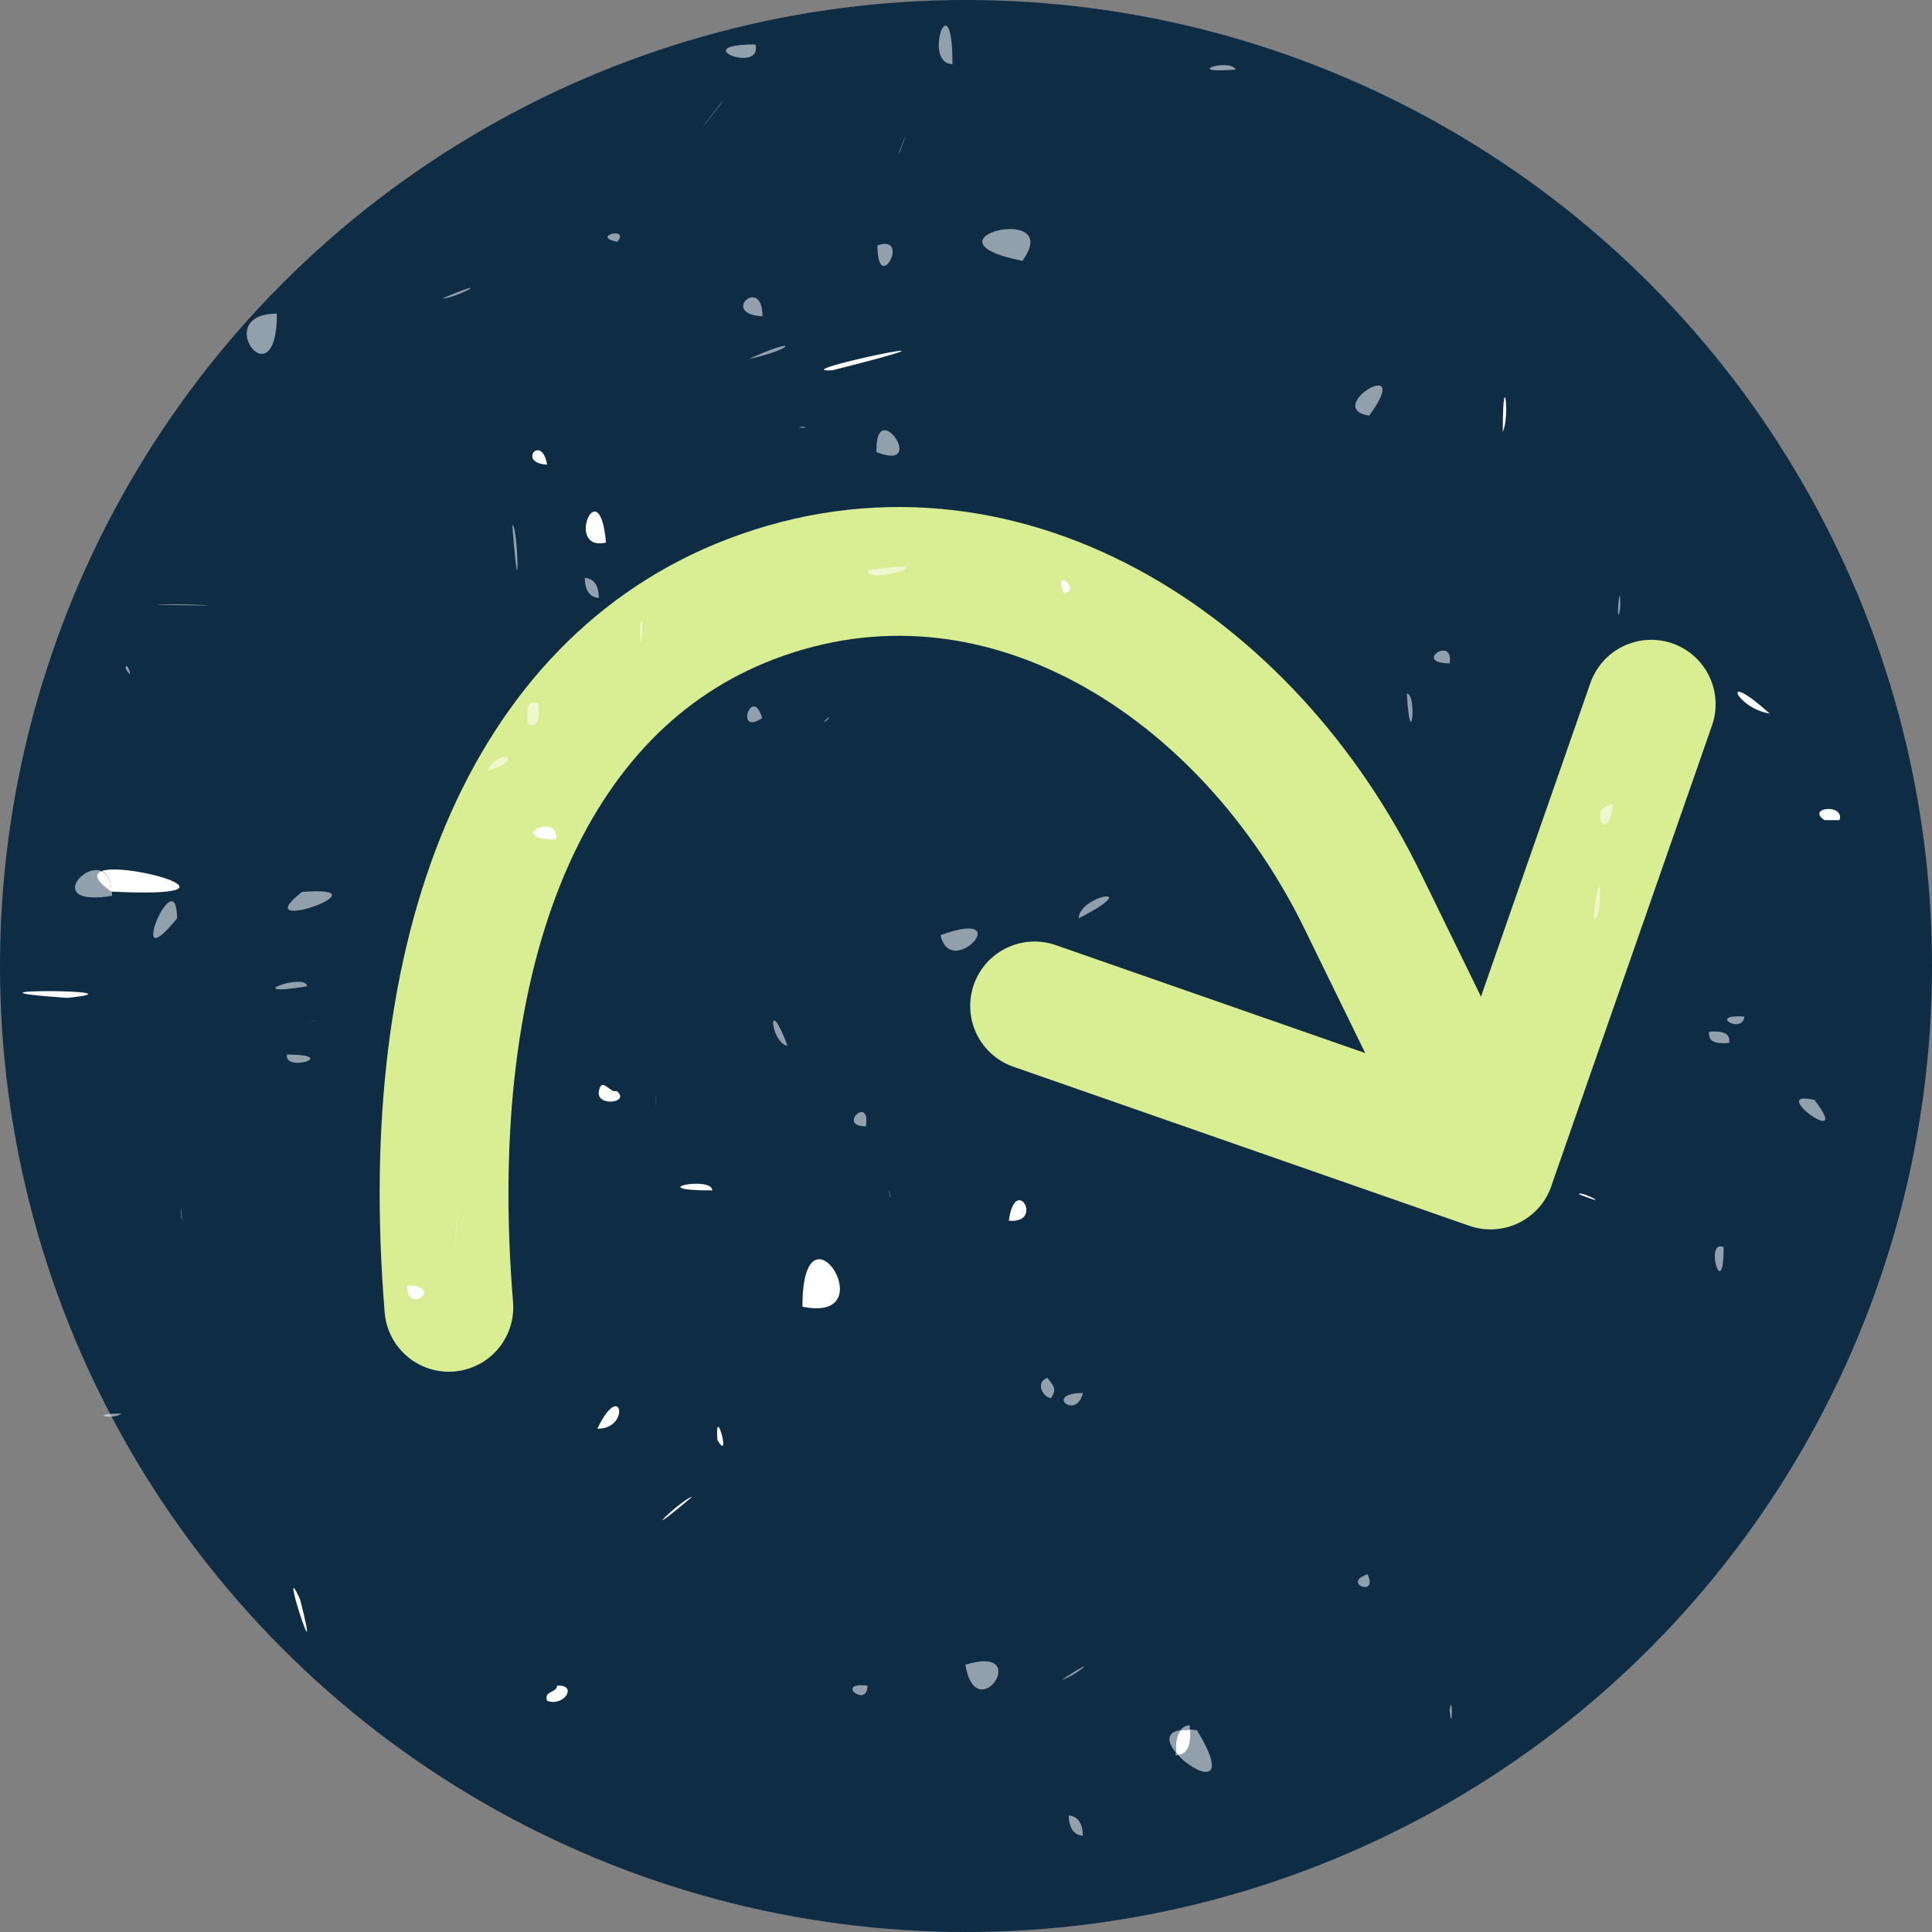 <?xml version="1.0" encoding="UTF-8"?>
<svg id="Layer_2" data-name="Layer 2" xmlns="http://www.w3.org/2000/svg" viewBox="0 0 60 60">
  <rect x="0" y="0" width="60" height="60" fill="#808080" stroke="none"/>
  <defs>
    <style>
      .cls-1, .cls-2 {
        fill: #fff;
      }

      .cls-3 {
        fill: #0e2c44;
      }

      .cls-4 {
        fill: none;
        stroke: #d9ed92;
        stroke-linecap: round;
        stroke-linejoin: round;
        stroke-width: 4px;
      }

      .cls-2 {
        opacity: .55;
      }
    </style>
  </defs>
  <g id="Layer_5" data-name="Layer 5">
    <g>
      <circle class="cls-3" cx="30" cy="30" r="30"/>
      <g>
        <path class="cls-4" d="m13.94,40.6c-.92-11.2,2.44-19.34,9.37-21.99,7.71-2.95,15.45,2.01,19.04,9.44l3.43,7.02"/>
        <polyline class="cls-4" points="51.28 21.87 46.29 36.17 46.29 36.18 32.13 31.24"/>
      </g>
      <path class="cls-1" d="m36.58,54.5c.29-.03.41-.3.38-.78-.12,0-.21,0-.29.01-.12.14-.17.37-.15.69.02.03.05.05.07.08Z"/>
      <path class="cls-2" d="m43.69,21.54c.12,1.97.33,0,0,0h0Z"/>
      <path class="cls-2" d="m23.46,1.38c-2.18,0,.24.94,0,0h0Z"/>
      <path class="cls-2" d="m29.98,51.7c.34,2.02,2.13-.66,0,0h0Z"/>
      <path class="cls-2" d="m53.53,38.73c-.62-.26,0,1.8,0,0h0Z"/>
      <path class="cls-1" d="m54.96,22.16c-1.6-1.44-1.04-.16,0,0h0Z"/>
      <path class="cls-2" d="m50.1,24.98c-.79,0-.22,1.4,0,0h0Z"/>
      <path class="cls-2" d="m45.02,20.6c.14-.89-1.17,0,0,0h0Z"/>
      <path class="cls-2" d="m45.02,53.11c.08.87.1-.65,0,0h0Z"/>
      <path class="cls-2" d="m42.47,48.89c-.82.27.35.74,0,0h0Z"/>
      <path class="cls-2" d="m33.63,43.26c-1.23,0-.2.87,0,0h0Z"/>
      <path class="cls-2" d="m32.97,52.17c.4-.1,1.35-.88,0,0h0Z"/>
      <path class="cls-2" d="m33.63,57.01c-.01-.4-.16-.6-.44-.63.01.4.16.61.44.63Z"/>
      <path class="cls-2" d="m32.64,43.42c.22-.32.03-.42-.11-.63-.38.12-.16.6.11.63Z"/>
      <path class="cls-2" d="m31.75,8.1c1.35-1.84-3.38-.67,0,0h0Z"/>
      <path class="cls-2" d="m29.21,29.04c.31,1.44,2.43-.88,0,0h0Z"/>
      <path class="cls-2" d="m26.89,34.98c.16-1-.92,0,0,0h0Z"/>
      <path class="cls-2" d="m24.46,32.48c-.65-1.72-.55-.1,0,0h0Z"/>
      <path class="cls-2" d="m23.68,9.82c0-1.29-1.35-.06,0,0h0Z"/>
      <path class="cls-2" d="m22.36,3.26c.59-.8-1.51,1.93,0,0h0Z"/>
      <path class="cls-2" d="m20.37,34.04c-.04.78.02-.09,0,0h0Z"/>
      <path class="cls-1" d="m18.82,16.85c-.2-2.31-1.31.3,0,0h0Z"/>
      <path class="cls-2" d="m18.6,18.57c-.01-.4-.16-.61-.44-.62.01.4.16.6.44.62Z"/>
      <path class="cls-1" d="m17.27,26.07c.1-.91-1.65,0,0,0h0Z"/>
      <path class="cls-2" d="m16.39,22.48c.37.15.36-.22.33-.63-.37-.16-.36.22-.33.63Z"/>
      <path class="cls-1" d="m9.32,49.67c-.73-1.6.74,2.91,0,0h0Z"/>
      <path class="cls-2" d="m3.9,20.76c.3.5.02-.32,0,0h0Z"/>
      <path class="cls-2" d="m50.32,18.88c0-1.18-.16.85,0,0h0Z"/>
      <path class="cls-1" d="m46.67,13.41c.24-.52,0-2.13,0,0h0Z"/>
      <path class="cls-2" d="m38.38,2.16c-.22-.37-1.71.14,0,0h0Z"/>
      <path class="cls-2" d="m36.58,54.5c.55.6,1.7,1.05.59-.77-.08,0-.15-.01-.22-.02.03.48-.09.75-.38.78Z"/>
      <path class="cls-2" d="m36.51,54.52s.05-.01.07-.02c-.02-.03-.05-.05-.07-.08,0,.03,0,.06,0,.1Z"/>
      <path class="cls-2" d="m36.95,53.58c-.13,0-.22.07-.29.15.08-.01.18-.02.29-.01,0-.05,0-.09,0-.14Z"/>
      <path class="cls-2" d="m36.66,53.73c-.46.07-.4.38-.15.69-.01-.32.04-.55.15-.69Z"/>
      <path class="cls-2" d="m27.66,37.17c-.12-.51,0,.12,0,0h0Z"/>
      <path class="cls-2" d="m27.22,14.04c1.63.65-.05-1.81,0,0h0Z"/>
      <path class="cls-1" d="m19.15,33.88c-.2.09-.46-.46-.55,0-.11.51,1.01.37.55,0Z"/>
      <path class="cls-1" d="m14.18,38.11c-.2,2.21.22-2.13,0,0h0Z"/>
      <path class="cls-1" d="m12.64,39.92c0,.97,1.19,0,0,0h0Z"/>
      <path class="cls-1" d="m24.92,40.58c2.62.54,0-3.57,0,0h0Z"/>
      <path class="cls-2" d="m26.94,52.35c-1.05-.13,0,.72,0,0h0Z"/>
      <path class="cls-1" d="m18.55,44.37c1.04.02.76-1.58,0,0h0Z"/>
      <path class="cls-1" d="m21.5,46.48c-.34.08-1.9,1.6,0,0h0Z"/>
      <path class="cls-2" d="m3.78,43.9c-1.08,0-.31.22,0,0h0Z"/>
      <path class="cls-1" d="m22.12,36.97c0-.47-2.23,0,0,0h0Z"/>
      <path class="cls-2" d="m8.91,32.75c-.09.58,1.68,0,0,0h0Z"/>
      <path class="cls-2" d="m9.84,31.69c.06-.02-.51.07,0,0h0Z"/>
      <path class="cls-2" d="m5.5,28.52c-.02-1.89-1.66,2.05,0,0h0Z"/>
      <path class="cls-2" d="m9.38,27.7c-1.83,1.42,2.81-.22,0,0h0Z"/>
      <path class="cls-1" d="m3.46,27.69s0,0,.01,0c4.5.22.51-.93-.31-.64.16.07.28.27.3.63Z"/>
      <path class="cls-2" d="m13.73,9.27c.44,0,1.76-.74,0,0h0Z"/>
      <path class="cls-2" d="m15.13,23.94c1.27-.36.37-.74,0,0h0Z"/>
      <path class="cls-2" d="m23.67,22.3c-.31-1.05-.87.58,0,0h0Z"/>
      <path class="cls-2" d="m4.87,18.78c3.34.07.34-.05,0,0h0Z"/>
      <path class="cls-2" d="m15.91,16.31c.24,3.15.19-.02,0,0h0Z"/>
      <path class="cls-1" d="m5.5,12.32s1.3.26,0,0h0Z"/>
      <path class="cls-1" d="m25.85,11.5c5.6-1.41-1.69.09,0,0h0Z"/>
      <path class="cls-2" d="m8.6,9.74c-2.11,0,0,2.81,0,0h0Z"/>
      <path class="cls-2" d="m27.25,7.62c0,1.61,1.06-.37,0,0h0Z"/>
      <path class="cls-2" d="m29.58,1.99c0-2.69-.96,0,0,0h0Z"/>
      <path class="cls-1" d="m16.99,52.82c.53.2.97-.51.31-.47,0,.23-.42.15-.31.47Z"/>
      <path class="cls-1" d="m22.28,44.72c.45.77-.09-1.22,0,0h0Z"/>
      <path class="cls-2" d="m5.65,37.8c-.07-.87,0,.47,0,0h0Z"/>
      <path class="cls-1" d="m2.08,30.99c2.73-.27-4.18-.29,0,0h0Z"/>
      <path class="cls-2" d="m9.54,30.63c-.05-.45-2.2.36,0,0h0Z"/>
      <path class="cls-2" d="m3.48,27.82s0-.08-.01-.13c-.51-.36-.53-.55-.3-.63-.6-.29-1.69,1.09.31.76Z"/>
      <path class="cls-1" d="m3.46,27.69c-.02-.37-.14-.56-.3-.63-.23.08-.21.27.3.63Z"/>
      <path class="cls-2" d="m3.46,27.69c-.02-.37-.14-.56-.3-.63-.23.08-.21.27.3.63Z"/>
      <path class="cls-2" d="m19.95,19.25c-.17.06,0,1.5,0,0h0Z"/>
      <path class="cls-2" d="m26.94,17.72c0,.5,2.67-.44,0,0h0Z"/>
      <path class="cls-1" d="m16.99,14.43c-.16-.98-.95-.05,0,0h0Z"/>
      <path class="cls-1" d="m24.92,13.26c-.35.02.39.03,0,0h0Z"/>
      <path class="cls-2" d="m19.17,7.51c.41-.49-.85-.17,0,0h0Z"/>
      <path class="cls-2" d="m56.35,34.16c-1.55-.36,1.26,1.63,0,0h0Z"/>
      <path class="cls-1" d="m49.04,37.09c1.17.46-.02-.15,0,0h0Z"/>
      <path class="cls-1" d="m31.33,37.91c1.12.1.2-1.48,0,0h0Z"/>
      <path class="cls-2" d="m53.08,32.04c-.05.31.21.39.62.35.05-.31-.21-.38-.62-.35Z"/>
      <path class="cls-2" d="m54.17,31.57c-1.18-.08-.04.57,0,0h0Z"/>
      <path class="cls-2" d="m33.5,28.52c2.12-1.09,0-.71,0,0h0Z"/>
      <path class="cls-2" d="m49.66,28.28c.16-2.11-.43,1.18,0,0h0Z"/>
      <path class="cls-2" d="m25.58,22.42c.12-.01.3-.31,0,0h0Z"/>
      <path class="cls-1" d="m33.04,18.42c.56-.04-.35-.91,0,0h0Z"/>
      <path class="cls-2" d="m42.52,12.91c1.45-1.98-1.48-.25,0,0h0Z"/>
      <path class="cls-1" d="m56.66,25.47h.47c.16-.53-1.05-.39-.47,0Z"/>
      <path class="cls-2" d="m23.25,11.15c1.39-.29,1.65-.75,0,0h0Z"/>
      <path class="cls-2" d="m27.91,4.8c.47-1.22-.04,0,0,0h0Z"/>
    </g>
  </g>
</svg>